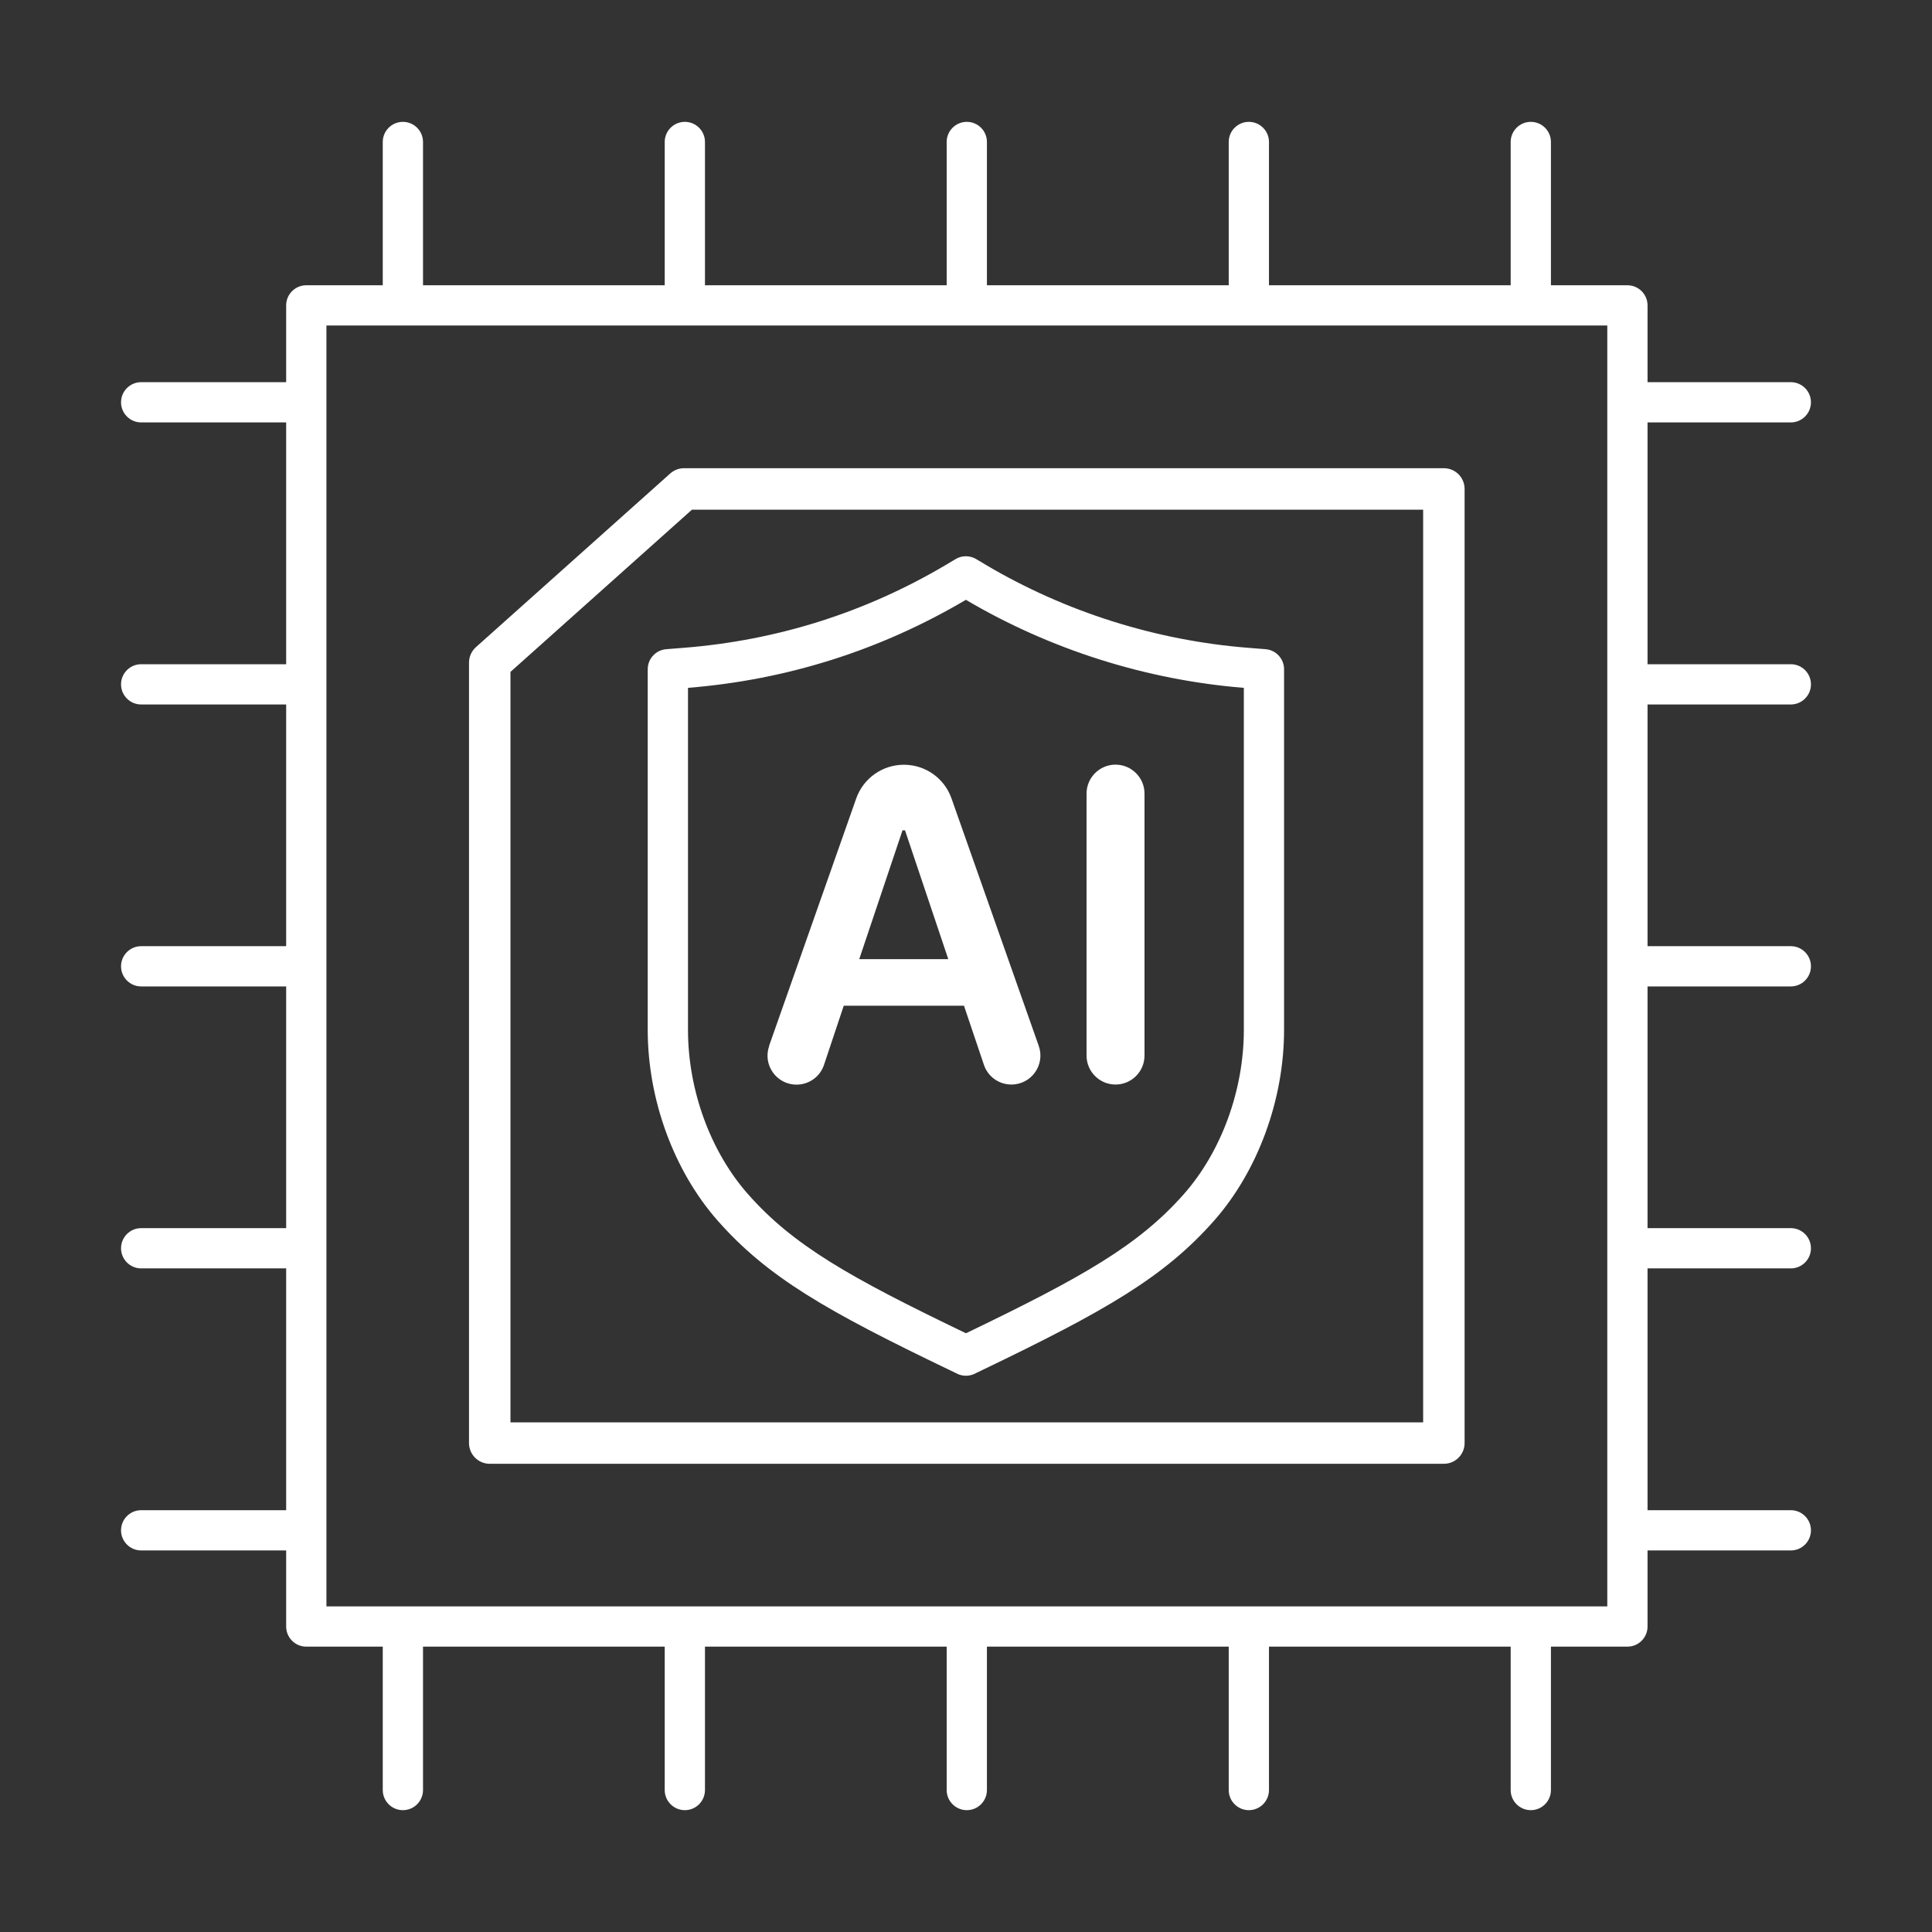 <?xml version="1.0" encoding="UTF-8"?>
<svg id="Security_Networking" xmlns="http://www.w3.org/2000/svg" version="1.1" viewBox="0 0 192 192">
  <rect x="0" y="0" width="192" height="192" fill="#333333" stroke="none"/>
  <!-- Generator: Adobe Illustrator 29.4.0, SVG Export Plug-In . SVG Version: 2.1.0 Build 152)  -->
  <defs>
    <style>
      .st0 {
        fill: #fff;
      }
    </style>
  </defs>
  <path class="st0" d="M143.49,46.53h-75.51c-.506,0-.995.187-1.373.524l-19.31,17.26c-.437.391-.687.949-.687,1.536v77.56c0,1.138.922,2.06,2.06,2.06h94.82c1.138,0,2.06-.922,2.06-2.06V48.59c0-1.138-.922-2.06-2.06-2.06ZM141.431,141.351H50.73v-74.579l18.037-16.122h72.664v90.701ZM177.97,70.01c1.104,0,2-.896,2-2s-.896-2-2-2h-14.239v-24.03h14.239c1.104,0,2-.896,2-2s-.896-2-2-2h-14.239v-7.63c0-1.104-.896-2-2-2h-7.601v-14.24c0-1.104-.896-2-2-2s-2,.896-2,2v14.24h-24.02v-14.24c0-1.104-.896-2-2-2s-2,.896-2,2v14.24h-24.03v-14.24c0-1.104-.896-2-2-2s-2,.896-2,2v14.24h-24.02v-14.24c0-1.104-.896-2-2-2s-2,.896-2,2v14.24h-24.02v-14.24c0-1.104-.896-2-2-2s-2,.896-2,2v14.24h-7.6c-1.104,0-2,.896-2,2v7.63h-14.41c-1.104,0-2,.896-2,2s.896,2,2,2h14.41v24.03h-14.41c-1.104,0-2,.896-2,2s.896,2,2,2h14.41v24.02h-14.41c-1.104,0-2,.896-2,2s.896,2,2,2h14.41v24.021h-14.41c-1.104,0-2,.896-2,2s.896,2,2,2h14.41v24.03h-14.41c-1.104,0-2,.896-2,2s.896,2,2,2h14.41v7.56c0,1.104.896,2,2,2h7.6v14.25c0,1.104.896,2,2,2s2-.896,2-2v-14.25h24.02v14.25c0,1.104.896,2,2,2s2-.896,2-2v-14.25h24.02v14.25c0,1.104.896,2,2,2s2-.896,2-2v-14.25h24.03v14.25c0,1.104.896,2,2,2s2-.896,2-2v-14.25h24.02v14.25c0,1.104.896,2,2,2s2-.896,2-2v-14.25h7.601c1.104,0,2-.896,2-2v-7.56h14.239c1.104,0,2-.896,2-2s-.896-2-2-2h-14.239v-24.03h14.239c1.104,0,2-.896,2-2s-.896-2-2-2h-14.239v-24.021h14.239c1.104,0,2-.895,2-2s-.896-2-2-2h-14.239v-24.02h14.239ZM159.73,159.64H32.44V32.35h127.291v127.29ZM66.212,64.516c-1.04.083-1.842.951-1.842,1.994v35.84c0,6.923,2.594,14.004,6.939,18.942,4.974,5.645,10.852,8.995,22.993,14.83l.704.339c.292.166.629.259.983.259h.01c.354,0,.691-.093.984-.259l.703-.338c12.137-5.838,18.013-9.189,22.984-14.832,4.346-4.938,6.939-12.019,6.939-18.941v-35.84c0-1.043-.802-1.911-1.842-1.994l-1.761-.14c-9.146-.725-18.146-3.574-26.021-8.233l-.97-.58c-.63-.377-1.42-.378-2.053,0l-.962.576c-7.998,4.731-16.755,7.502-26.03,8.238l-1.76.14ZM68.37,68.357c9.835-.792,19.124-3.733,27.62-8.748,8.371,4.942,17.917,7.966,27.621,8.748v33.992c0,5.978-2.222,12.07-5.941,16.298-4.504,5.111-10.081,8.272-21.674,13.851-11.598-5.576-17.178-8.736-21.683-13.85-3.72-4.228-5.941-10.321-5.941-16.299v-33.992ZM79.16,107.79c1.24,0,2.34-.79,2.73-1.97l1.96-5.87h11.95l1.98,5.87c.39,1.17,1.49,1.96,2.73,1.96,1.99,0,3.38-1.96,2.72-3.84l-8.67-24.59c-.7-2.01-2.6-3.35-4.73-3.35s-4.03,1.34-4.74,3.35l-8.66,24.59.01.01c-.66,1.88.73,3.84,2.72,3.84ZM89.69,82.52h.25l4.3,12.8h-8.85l4.3-12.8ZM107.98,104.9v-26.03c0-1.59,1.29-2.88,2.88-2.88s2.88,1.29,2.88,2.88v26.03c0,1.59-1.29,2.88-2.88,2.88s-2.88-1.29-2.88-2.88Z"/>
</svg>